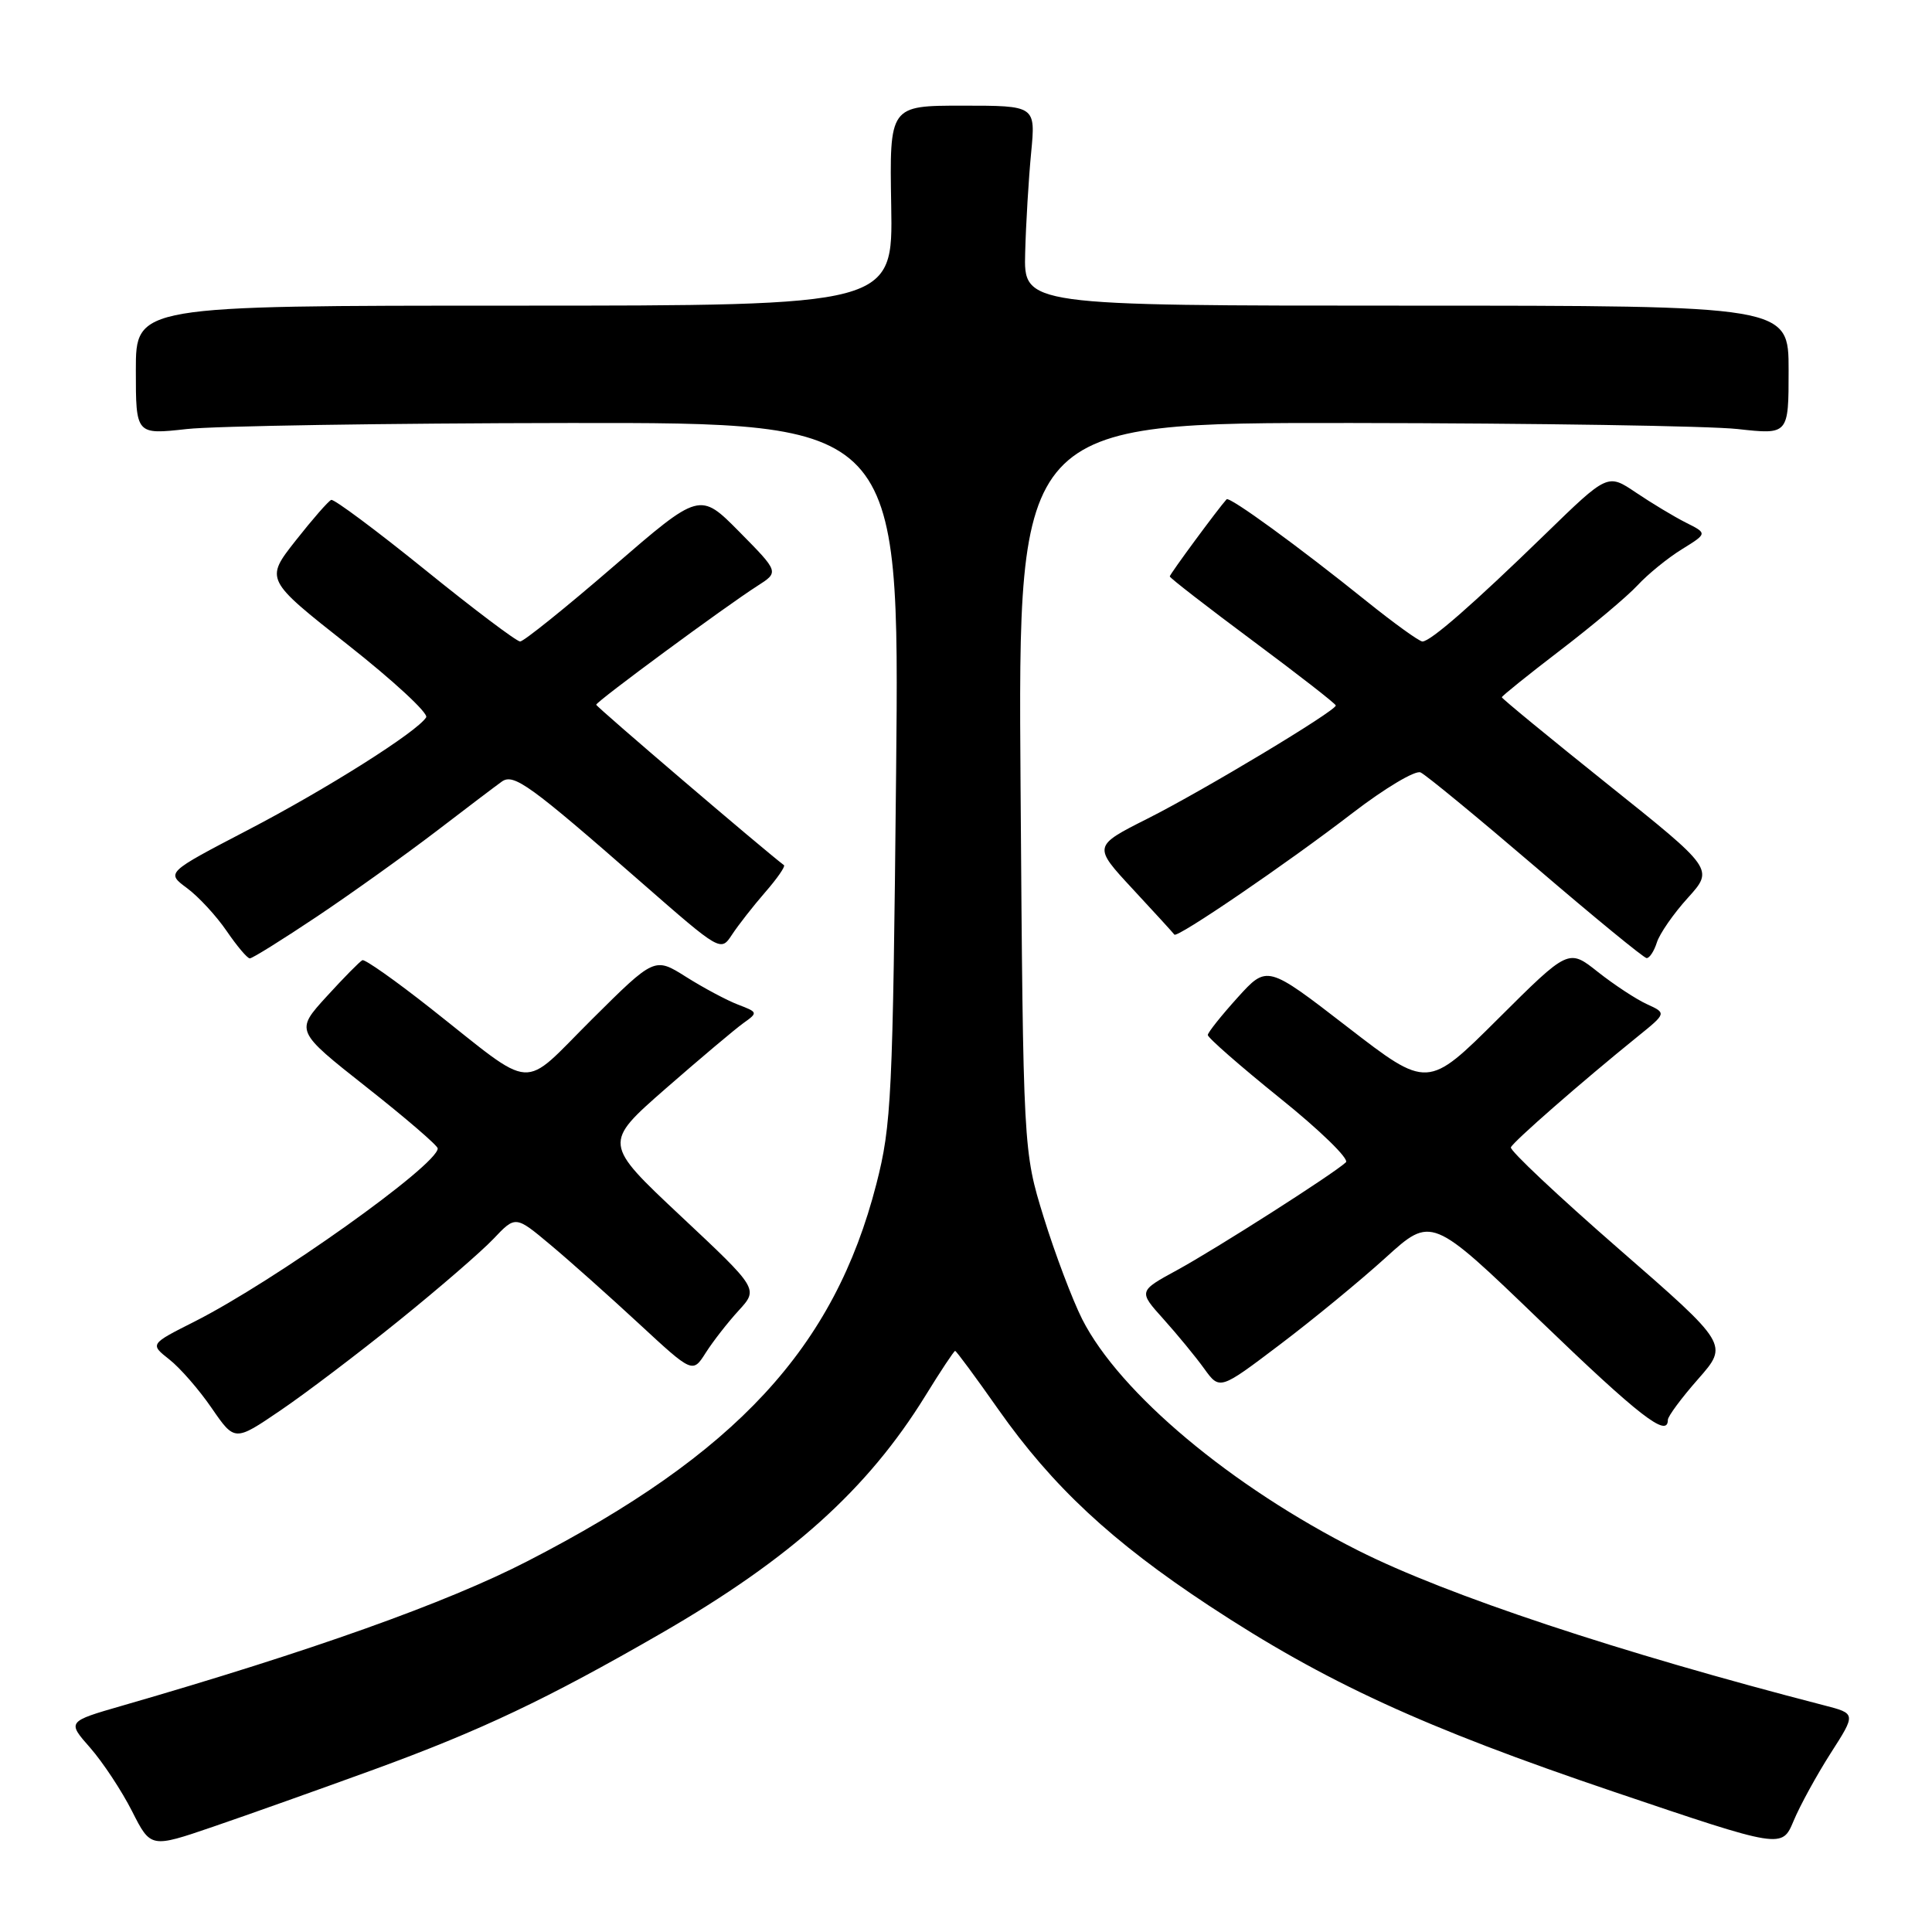 <?xml version="1.0" encoding="UTF-8" standalone="no"?>
<!DOCTYPE svg PUBLIC "-//W3C//DTD SVG 1.1//EN" "http://www.w3.org/Graphics/SVG/1.1/DTD/svg11.dtd" >
<svg xmlns="http://www.w3.org/2000/svg" xmlns:xlink="http://www.w3.org/1999/xlink" version="1.1" viewBox="0 0 256 256">
 <g >
 <path fill="currentColor"
d=" M 49.50 234.49 C 63.67 229.32 72.46 225.16 87.63 216.41 C 104.75 206.53 114.95 197.37 122.61 184.96 C 124.63 181.68 126.41 179.00 126.56 179.00 C 126.71 179.00 129.29 182.49 132.28 186.75 C 139.46 196.95 147.30 204.26 160.23 212.78 C 175.60 222.90 188.61 228.89 213.81 237.41 C 236.12 244.96 236.12 244.96 237.66 241.28 C 238.50 239.26 240.71 235.23 242.56 232.33 C 245.94 227.06 245.94 227.06 241.72 225.97 C 214.60 218.97 191.73 211.38 180.00 205.47 C 163.16 196.99 148.36 184.58 143.40 174.81 C 142.10 172.23 139.80 166.15 138.30 161.31 C 135.58 152.50 135.58 152.50 135.23 104.25 C 134.88 56.00 134.88 56.00 179.19 56.05 C 203.56 56.08 226.54 56.44 230.25 56.85 C 237.00 57.60 237.00 57.60 237.00 49.05 C 237.00 40.50 237.00 40.50 186.33 40.50 C 135.65 40.50 135.65 40.50 135.84 33.50 C 135.94 29.65 136.30 23.69 136.63 20.25 C 137.23 14.00 137.23 14.00 127.55 14.00 C 117.86 14.00 117.86 14.00 118.09 27.25 C 118.32 40.50 118.32 40.50 68.16 40.50 C 18.00 40.50 18.00 40.50 18.00 49.05 C 18.00 57.60 18.00 57.60 24.75 56.85 C 28.46 56.44 51.23 56.08 75.35 56.05 C 119.20 56.00 119.20 56.00 118.74 102.25 C 118.30 145.50 118.13 149.05 116.12 156.90 C 110.54 178.60 97.58 192.62 69.88 206.87 C 59.20 212.38 41.13 218.81 16.20 226.01 C 8.89 228.12 8.89 228.12 11.95 231.59 C 13.63 233.51 16.12 237.28 17.49 239.98 C 19.97 244.88 19.97 244.88 28.24 242.05 C 32.78 240.50 42.35 237.09 49.50 234.49 Z  M 52.83 175.01 C 58.15 170.72 63.81 165.82 65.40 164.14 C 68.31 161.07 68.31 161.07 72.93 164.94 C 75.48 167.07 80.76 171.78 84.67 175.40 C 91.78 181.98 91.78 181.98 93.52 179.24 C 94.48 177.73 96.44 175.22 97.88 173.65 C 100.50 170.79 100.50 170.79 90.21 161.14 C 79.93 151.49 79.93 151.49 88.21 144.24 C 92.77 140.26 97.40 136.36 98.50 135.57 C 100.45 134.18 100.44 134.13 97.80 133.12 C 96.31 132.55 93.22 130.90 90.92 129.45 C 86.74 126.81 86.74 126.81 78.44 135.06 C 68.85 144.60 71.19 144.75 57.06 133.61 C 52.42 129.95 48.35 127.08 48.02 127.23 C 47.69 127.38 45.55 129.55 43.27 132.05 C 39.12 136.60 39.12 136.60 48.56 144.05 C 53.75 148.14 58.00 151.80 58.00 152.17 C 58.00 154.36 36.34 169.78 25.75 175.13 C 19.86 178.10 19.86 178.10 22.43 180.13 C 23.85 181.24 26.38 184.14 28.05 186.58 C 31.10 191.01 31.10 191.01 37.13 186.91 C 40.45 184.66 47.52 179.30 52.83 175.01 Z  M 221.00 188.14 C 221.00 187.67 222.81 185.23 225.02 182.72 C 229.04 178.15 229.04 178.15 214.47 165.46 C 206.46 158.48 200.04 152.44 200.20 152.03 C 200.50 151.28 209.61 143.32 216.97 137.37 C 220.83 134.25 220.83 134.25 218.23 133.06 C 216.80 132.41 213.87 130.48 211.73 128.79 C 207.84 125.70 207.84 125.70 198.51 134.99 C 189.17 144.29 189.17 144.29 178.53 136.07 C 167.90 127.86 167.90 127.86 163.99 132.18 C 161.84 134.56 160.06 136.79 160.04 137.14 C 160.02 137.49 164.32 141.25 169.59 145.50 C 174.87 149.74 178.81 153.57 178.34 154.01 C 176.74 155.52 161.08 165.51 155.98 168.29 C 150.84 171.09 150.84 171.09 154.17 174.79 C 156.00 176.83 158.43 179.78 159.56 181.35 C 161.62 184.20 161.62 184.20 169.56 178.19 C 173.93 174.89 180.24 169.70 183.59 166.66 C 189.68 161.13 189.68 161.13 204.09 175.01 C 217.20 187.64 221.00 190.59 221.00 188.14 Z  M 42.01 121.44 C 46.58 118.38 53.66 113.31 57.75 110.19 C 61.83 107.06 65.77 104.08 66.50 103.56 C 68.07 102.45 70.20 103.99 85.00 116.94 C 95.50 126.12 95.50 126.12 97.00 123.84 C 97.83 122.58 99.80 120.06 101.38 118.24 C 102.97 116.42 104.09 114.80 103.88 114.64 C 101.19 112.61 79.00 93.65 79.00 93.38 C 79.00 92.96 96.11 80.35 100.37 77.63 C 103.23 75.80 103.23 75.80 97.98 70.48 C 92.73 65.17 92.73 65.17 81.26 75.08 C 74.94 80.54 69.39 85.00 68.92 85.00 C 68.45 85.00 62.77 80.72 56.31 75.49 C 49.84 70.26 44.25 66.10 43.89 66.24 C 43.52 66.38 41.40 68.81 39.17 71.64 C 35.12 76.79 35.12 76.79 46.09 85.44 C 52.13 90.20 56.80 94.52 56.47 95.05 C 55.29 96.96 43.27 104.56 32.75 110.03 C 22.01 115.63 22.01 115.63 24.78 117.68 C 26.31 118.81 28.67 121.37 30.03 123.36 C 31.39 125.35 32.77 126.99 33.10 126.99 C 33.43 127.00 37.43 124.50 42.01 121.44 Z  M 219.54 124.89 C 219.90 123.73 221.75 121.06 223.65 118.97 C 227.09 115.16 227.09 115.16 213.04 103.93 C 205.32 97.75 199.00 92.56 199.00 92.39 C 199.00 92.23 202.49 89.42 206.75 86.16 C 211.01 82.90 215.62 79.03 216.98 77.56 C 218.35 76.08 220.99 73.93 222.86 72.78 C 226.25 70.68 226.25 70.68 223.37 69.24 C 221.79 68.44 218.82 66.65 216.76 65.26 C 213.02 62.74 213.02 62.74 204.76 70.77 C 195.18 80.08 189.55 85.00 188.48 85.00 C 188.06 85.00 184.75 82.61 181.11 79.69 C 172.05 72.40 162.91 65.75 162.53 66.16 C 161.44 67.35 155.00 76.08 155.00 76.38 C 155.00 76.57 159.95 80.41 166.00 84.91 C 172.05 89.41 177.00 93.26 177.00 93.48 C 177.00 94.20 159.47 104.74 152.08 108.46 C 144.82 112.12 144.82 112.12 150.10 117.81 C 153.01 120.94 155.48 123.65 155.61 123.84 C 155.96 124.35 170.57 114.39 179.23 107.72 C 183.49 104.45 187.54 102.03 188.23 102.35 C 188.93 102.66 195.80 108.32 203.50 114.91 C 211.20 121.51 217.81 126.93 218.18 126.95 C 218.56 126.98 219.17 126.05 219.54 124.89 Z "/>
</g>
</svg>